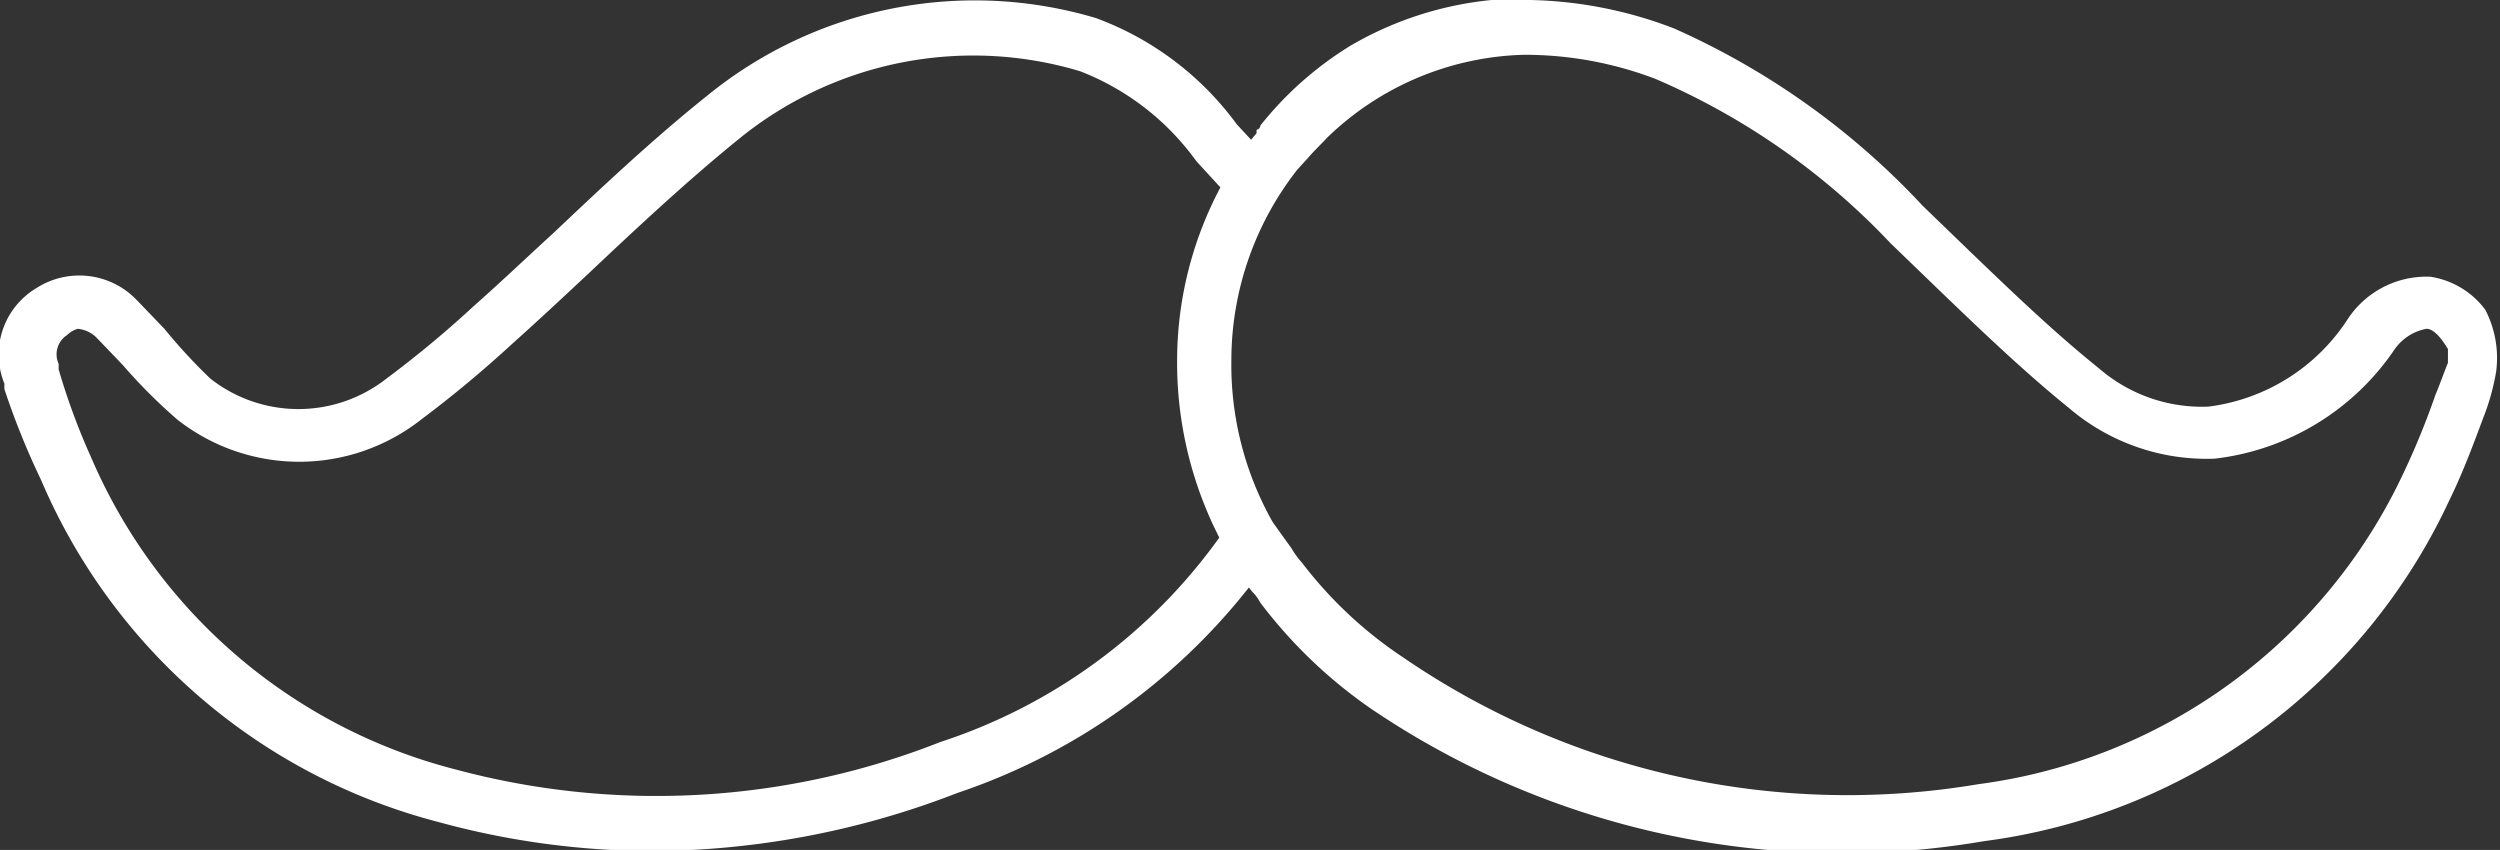 <svg id="Слой_1" data-name="Слой 1" xmlns="http://www.w3.org/2000/svg" viewBox="0 0 45.62 15.51"><rect x="0" y="0" width="45.62" height="15.51" fill="#333333" stroke="none"/><defs><style>.cls-1{fill:#fff;}</style></defs><path class="cls-1" d="M45.35,5.65a1.54,1.54,0,0,0-1-.6,1.72,1.72,0,0,0-1.5.76,3.56,3.56,0,0,1-2.55,1.61,2.87,2.87,0,0,1-2-.7c-.81-.65-1.58-1.39-2.33-2.11l-.88-.85A13.92,13.92,0,0,0,30.55.52,7.7,7.7,0,0,0,27.92,0h-.23l-.41,0h-.06a6.32,6.32,0,0,0-2.57.83A6.32,6.32,0,0,0,23,2.29s0,.06-.07.08l0,.06-.1.12-.26-.28A5.57,5.57,0,0,0,20,.33a7.73,7.73,0,0,0-7.1,1.42c-1,.8-1.92,1.67-2.82,2.52-.46.42-.91.85-1.44,1.32A19.44,19.44,0,0,1,7.05,6.91a2.6,2.6,0,0,1-3.21,0A10,10,0,0,1,3,6l-.5-.52A1.45,1.45,0,0,0,.66,5.26,1.41,1.41,0,0,0,.08,7l0,.1A14.11,14.11,0,0,0,.75,8.76,10.84,10.84,0,0,0,8,15a14.84,14.84,0,0,0,3.9.53,15.53,15.53,0,0,0,5.57-1.06,11.37,11.37,0,0,0,5.32-3.75,1.27,1.27,0,0,0,.11.13A1,1,0,0,1,23,11h0a8.81,8.81,0,0,0,2,1.92,15.32,15.32,0,0,0,11.2,2.43,10.91,10.91,0,0,0,8.5-6.23c.24-.49.43-1,.62-1.51a4.15,4.15,0,0,0,.23-.83A1.91,1.91,0,0,0,45.35,5.65ZM17.16,13.54a14.12,14.12,0,0,1-8.85.5,9.91,9.91,0,0,1-6.65-5.7,12.21,12.21,0,0,1-.59-1.6l0-.1a.42.42,0,0,1,.16-.53A.43.43,0,0,1,1.42,6a.56.56,0,0,1,.35.17l.47.49a9.78,9.78,0,0,0,1,1,3.6,3.6,0,0,0,4.44,0A21.4,21.4,0,0,0,9.34,6.28c.47-.42.93-.85,1.39-1.28.89-.84,1.81-1.7,2.76-2.47A6.77,6.77,0,0,1,19.71,1.3a4.71,4.71,0,0,1,2.12,1.64l.44.48a6.74,6.74,0,0,0-.79,3.17,7,7,0,0,0,.77,3.22A10.12,10.12,0,0,1,17.16,13.54ZM44.67,6.62c-.08.2-.15.4-.23.59a14,14,0,0,1-.58,1.42,10,10,0,0,1-7.76,5.68A14.34,14.34,0,0,1,25.61,12a7.61,7.61,0,0,1-1.85-1.73h0a1.57,1.57,0,0,1-.19-.26l-.28-.39-.07-.1a5.83,5.83,0,0,1-.75-2.95A5.64,5.64,0,0,1,23.67,3.1L23.76,3l.11-.12c.12-.14.24-.25.35-.37A5.36,5.36,0,0,1,27.8,1a6.7,6.7,0,0,1,2.41.44,12.9,12.9,0,0,1,4.29,3l.87.84c.76.73,1.55,1.49,2.39,2.17a3.87,3.87,0,0,0,2.65.92,4.6,4.6,0,0,0,3.29-2A.91.91,0,0,1,44.28,6c.12,0,.26.15.39.37Z"/></svg>